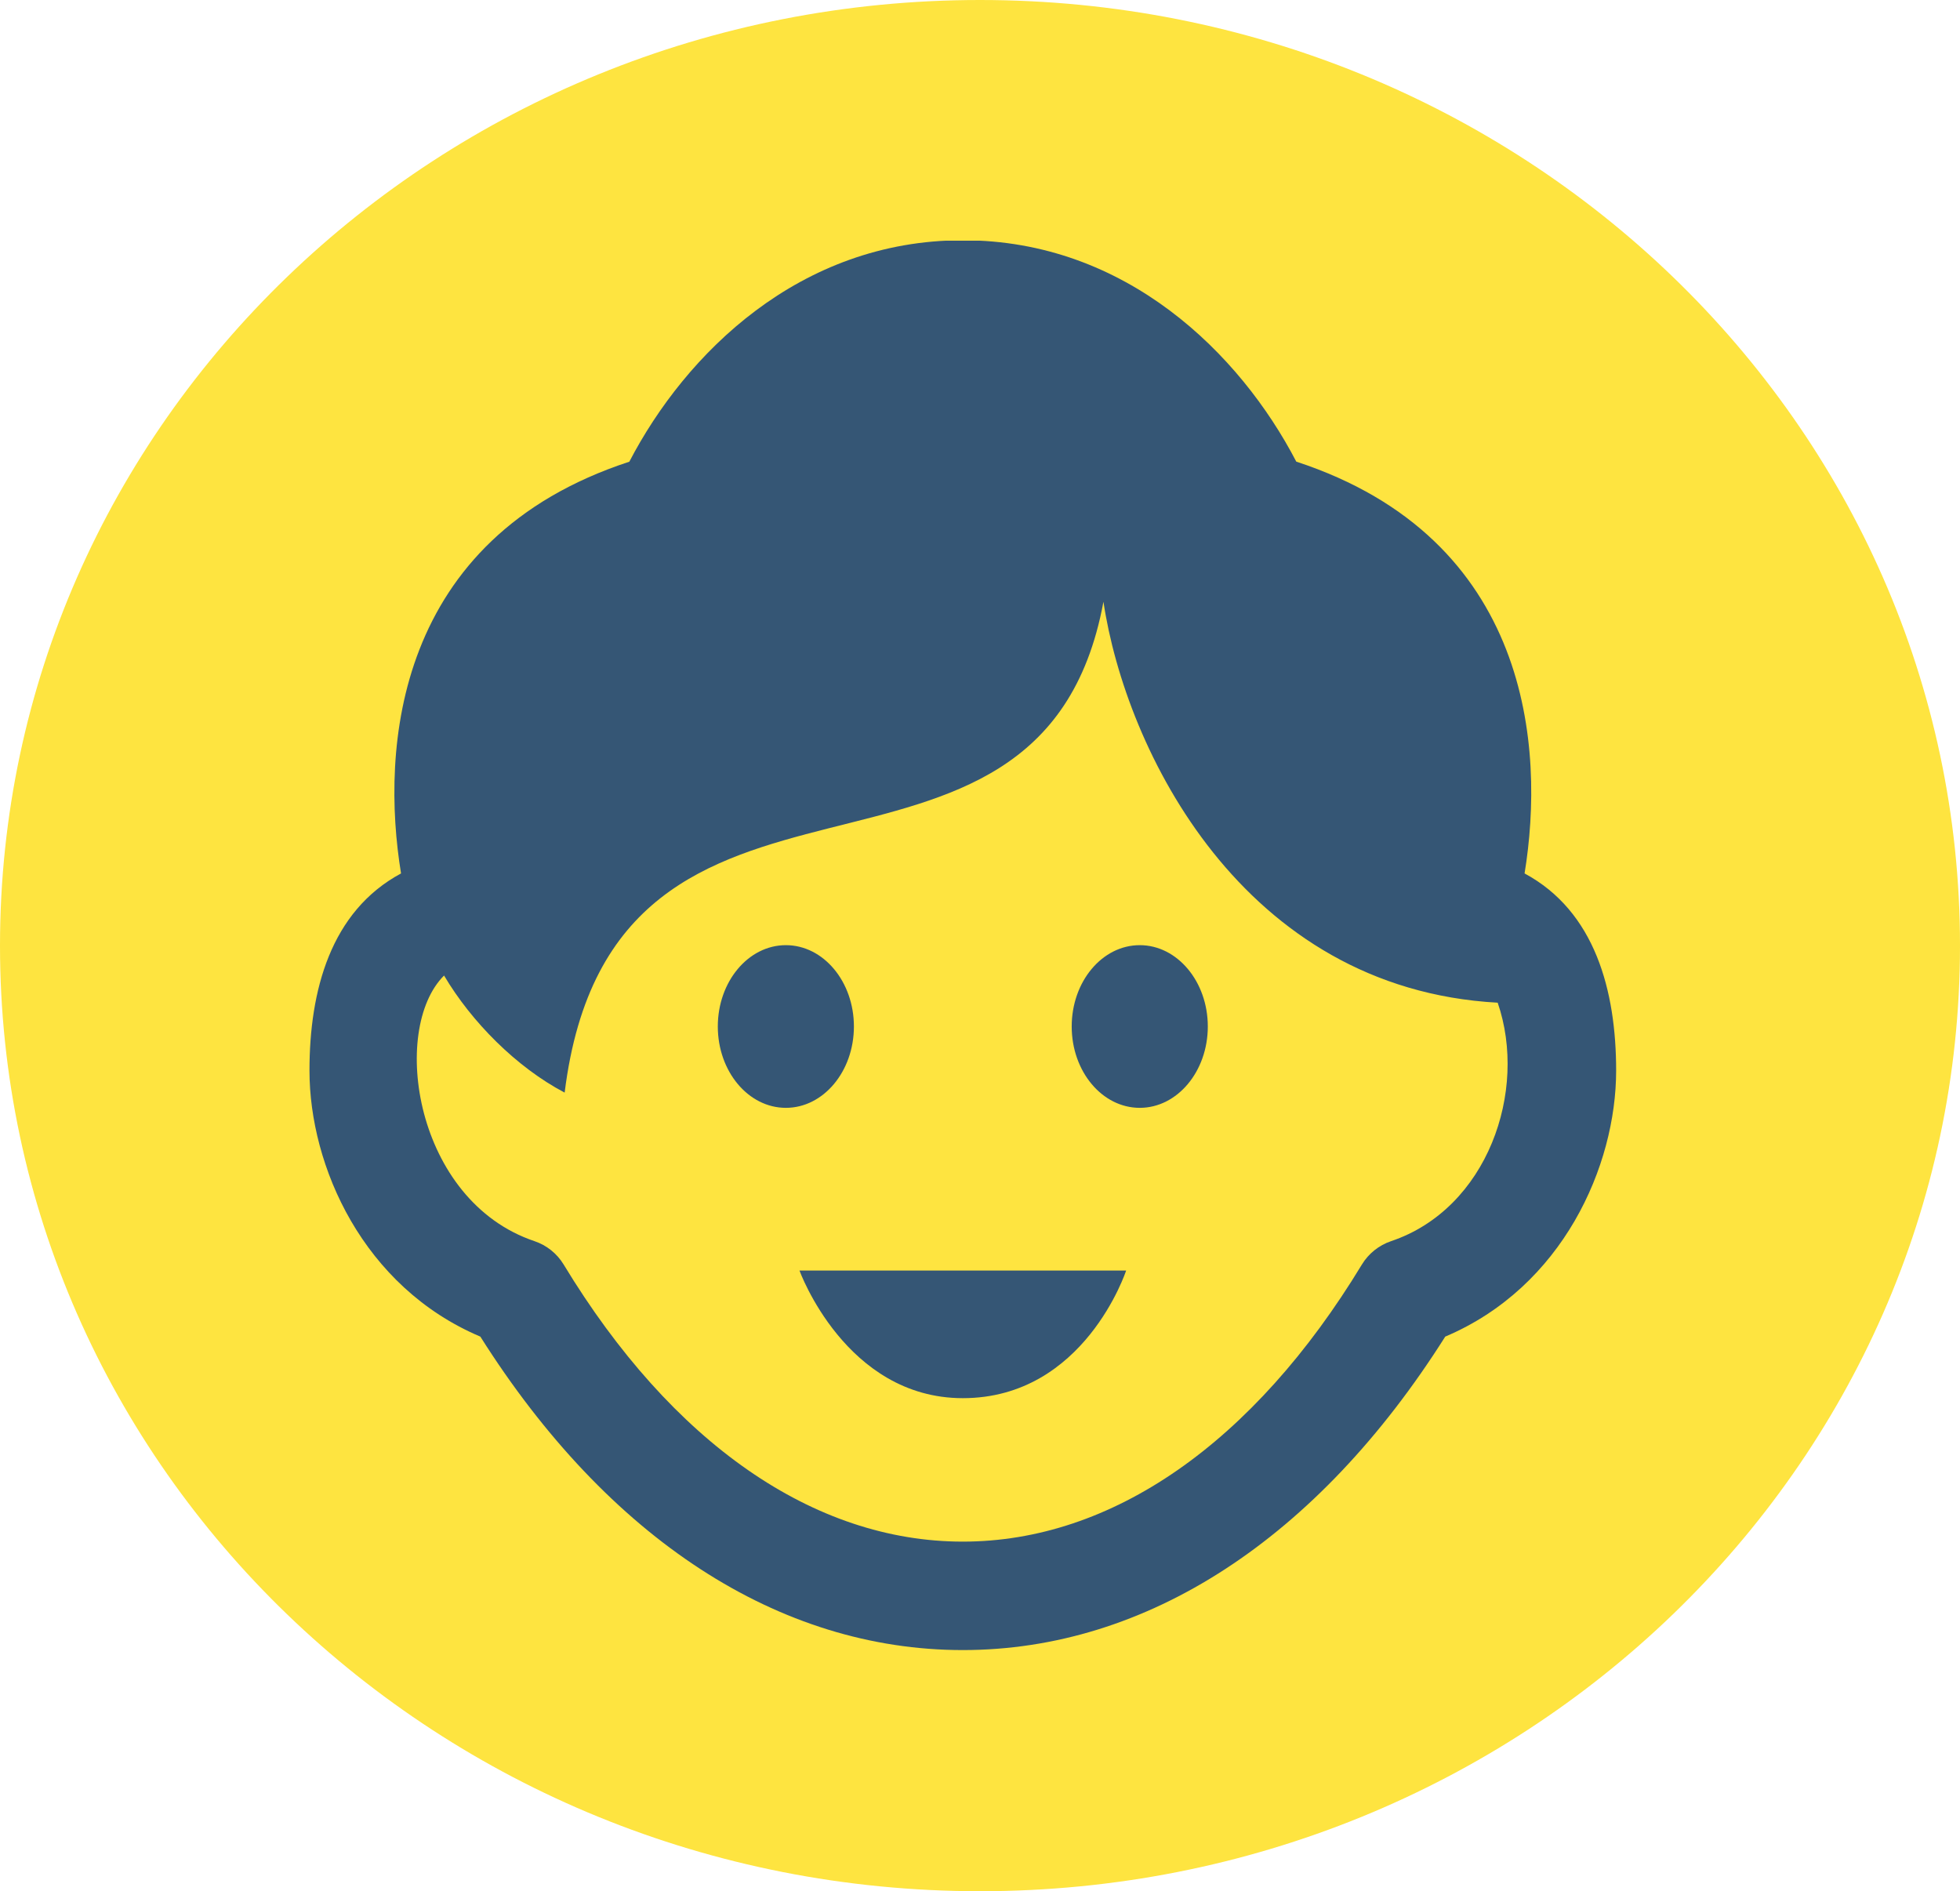 <svg width="57" height="55" viewBox="0 0 57 55" fill="none" xmlns="http://www.w3.org/2000/svg">
<path d="M28.5 55C44.24 55 57 42.688 57 27.5C57 12.312 44.24 0 28.5 0C12.76 0 0 12.312 0 27.5C0 42.688 12.76 55 28.5 55Z" fill="#FEE440"/>
<g clip-path="url(#clip0)">
<path d="M35.125 29.852C35.125 31.158 34.238 32.218 33.146 32.218C32.053 32.218 31.167 31.16 31.167 29.852C31.167 28.545 32.053 27.487 33.146 27.487C34.238 27.487 35.125 28.547 35.125 29.852ZM22.854 27.487C21.762 27.487 20.875 28.547 20.875 29.852C20.875 31.158 21.762 32.218 22.854 32.218C23.947 32.218 24.833 31.158 24.833 29.852C24.833 28.547 23.947 27.487 22.854 27.487ZM28 40.661C31.539 40.661 32.75 36.949 32.75 36.949H23.25C23.25 36.949 24.591 40.661 28 40.661ZM47 31.134C47 33.918 45.44 37.428 42.03 38.871C38.312 44.754 33.347 47.987 28 47.987C22.653 47.987 17.688 44.754 13.969 38.871C10.56 37.428 9 33.918 9 31.134C9 28.813 9.613 26.503 11.663 25.401C11.066 21.756 11.478 15.662 18.302 13.427C19.934 10.289 23.25 6.987 28 6.987C32.75 6.987 36.066 10.289 37.698 13.425C44.522 15.662 44.934 21.755 44.337 25.401C46.387 26.503 47 28.813 47 31.134ZM43.555 29.16C36.134 28.753 32.736 21.812 32.09 17.5C30.242 27.487 17.84 20.326 16.421 31.775C15.018 31.038 13.706 29.712 12.914 28.37C11.337 29.942 12.059 34.921 15.544 36.095C15.899 36.215 16.198 36.455 16.391 36.773C19.543 41.971 23.666 44.833 28 44.833C32.334 44.833 36.455 41.971 39.607 36.773C39.801 36.455 40.101 36.215 40.455 36.095C43.259 35.151 44.44 31.729 43.555 29.16Z" fill="#355675"/>
</g>
<defs>
<clipPath id="clip0">
<rect width="38" height="41" fill="white" transform="translate(9 7)"/>
</clipPath>
</defs>
</svg>
